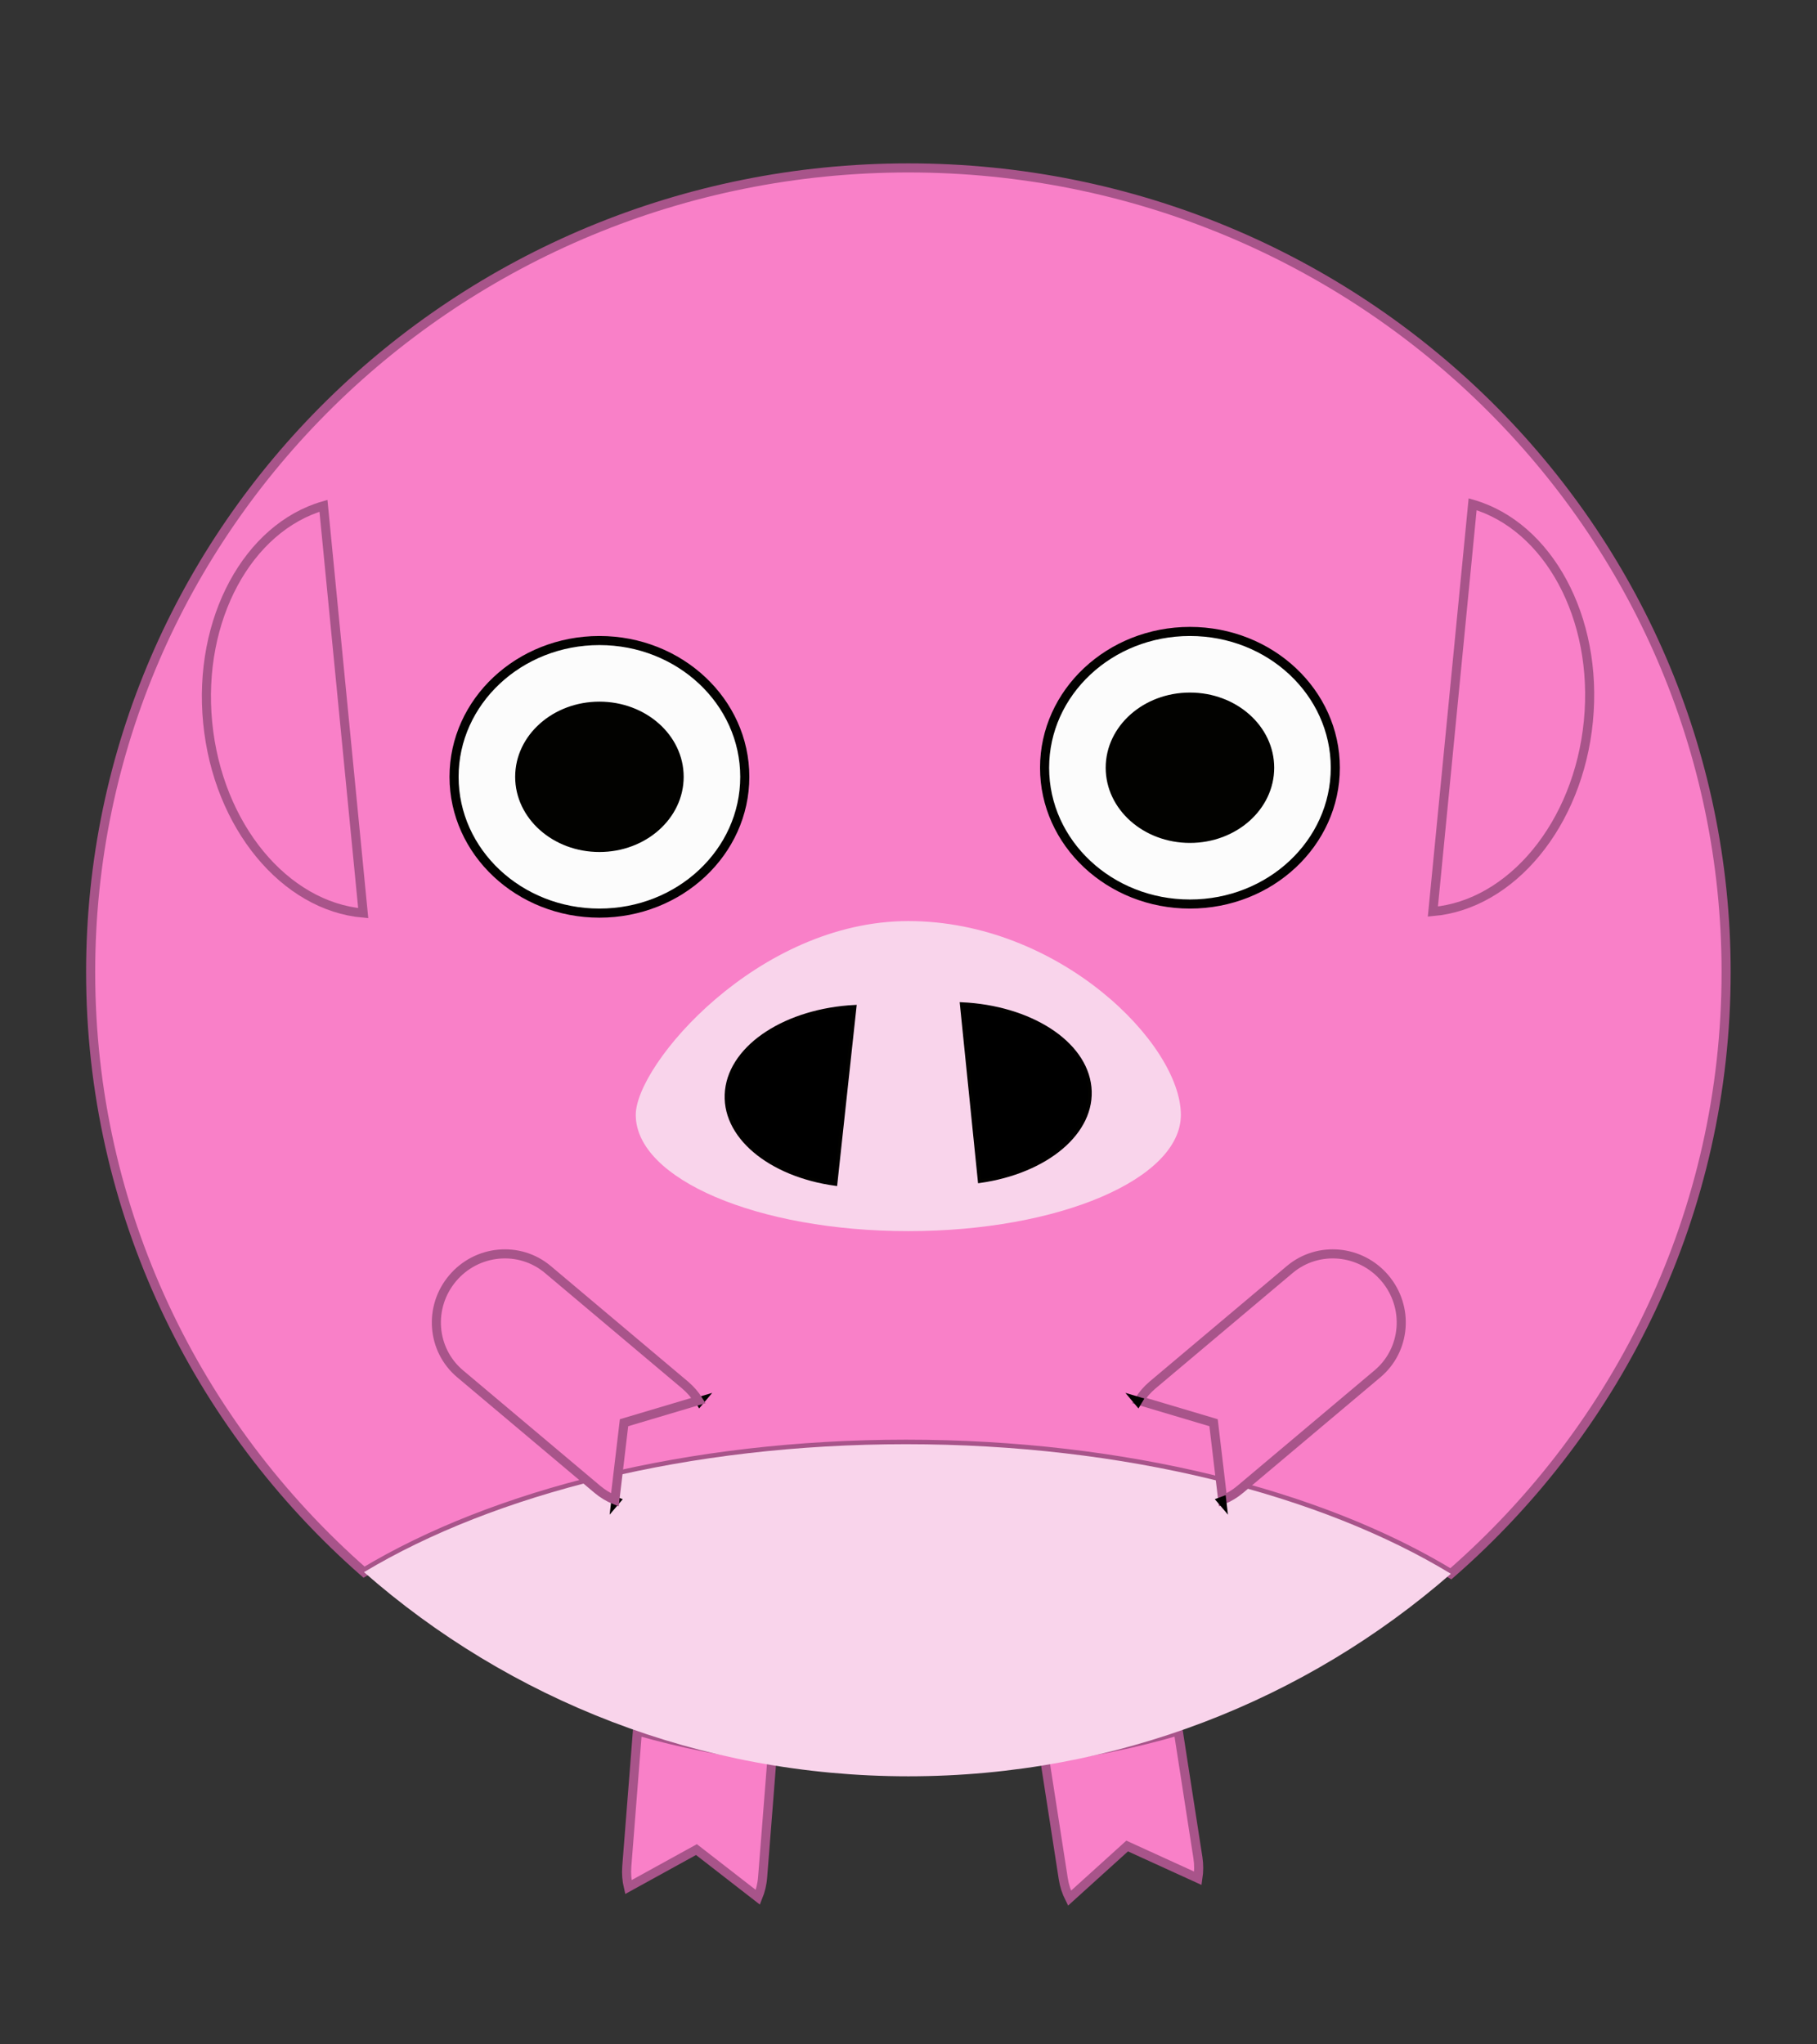 <?xml version="1.0" encoding="utf-8"?>
<!-- Generator: Adobe Illustrator 16.0.0, SVG Export Plug-In . SVG Version: 6.00 Build 0)  -->
<!DOCTYPE svg PUBLIC "-//W3C//DTD SVG 1.1//EN" "http://www.w3.org/Graphics/SVG/1.1/DTD/svg11.dtd">
<svg version="1.1" xmlns="http://www.w3.org/2000/svg" xmlns:xlink="http://www.w3.org/1999/xlink" x="0px" y="0px" width="200px"
	 height="225px" viewBox="0 0 200 225" enable-background="new 0 0 200 225" xml:space="preserve">
<rect x="0" y="0" width="200" height="225" fill="#333333" stroke="none"/>
<g id="Ext">
</g>
<g id="Guides">
</g>
<g id="_x31_2_Col_Grid_1_" display="none" enable-background="new    ">
	<g id="Rectangle_xA0_Image_23_" display="inline" opacity="0.102">
	</g>
	<g id="Rectangle_xA0_Image_21_" display="inline" opacity="0.102">
	</g>
	<g id="Rectangle_xA0_Image_19_" display="inline" opacity="0.102">
	</g>
	<g id="Rectangle_xA0_Image_17_" display="inline" opacity="0.102">
	</g>
	<g id="Rectangle_xA0_Image_15_" display="inline" opacity="0.102">
	</g>
	<g id="Rectangle_xA0_Image_13_" display="inline" opacity="0.102">
	</g>
	<g id="Rectangle_xA0_Image_11_" display="inline" opacity="0.102">
	</g>
	<g id="Rectangle_xA0_Image_9_" display="inline" opacity="0.102">
	</g>
	<g id="Rectangle_xA0_Image_7_" display="inline" opacity="0.102">
	</g>
	<g id="Rectangle_xA0_Image_5_" display="inline" opacity="0.102">
	</g>
	<g id="Rectangle_xA0_Image_3_" display="inline" opacity="0.102">
	</g>
	<g id="Rectangle_xA0_Image_1_" display="inline" opacity="0.102">
	</g>
</g>
<g id="Bg">
</g>
<g id="main">
	<g id="Progress">
	</g>
	<g id="Text">
	</g>
</g>
<g id="pane">
</g>
<g id="browserhead">
	<g>
		<path fill="#F980C8" stroke="#A8548A" stroke-miterlimit="10" d="M129.689,190.497c-4.751,1.394-9.666,2.406-14.711,3.015
			l2.056,13.247c0.117,0.771,0.355,1.491,0.688,2.154l6.346-5.744l7.786,3.553c0.111-0.731,0.12-1.494,0.002-2.265L129.689,190.497z
			"/>
		<path fill="#F980C8" stroke="#A8548A" stroke-miterlimit="10" d="M70.164,190.497l-1.173,14.941
			c-0.062,0.772,0.003,1.533,0.172,2.254l7.497-4.129l6.761,5.25c0.279-0.688,0.463-1.426,0.522-2.203l1.035-13.166
			C79.9,192.861,74.947,191.876,70.164,190.497z"/>
	</g>
	<path fill="#F980C8" stroke="#A8548A" stroke-miterlimit="10" d="M159.699,173.208c18.582-16.213,30.297-39.869,30.297-66.22
		c0-48.882-40.299-88.508-90.008-88.508c-49.711,0-90.01,39.626-90.01,88.508c0,26.253,11.627,49.832,30.091,66.041
		c14.349-8.61,35.747-14.08,59.663-14.08C123.814,158.949,145.352,164.492,159.699,173.208z"/>
	<path fill="#F9D4EB" d="M159.699,173.208c-14.348-8.717-35.885-14.26-59.967-14.26c-23.916,0-45.314,5.469-59.663,14.08
		C55.984,187,76.975,195.497,99.988,195.497C122.901,195.497,143.811,187.072,159.699,173.208z"/>
	<ellipse fill="#FCFCFC" stroke="#020200" stroke-miterlimit="10" cx="65.979" cy="85.497" rx="16" ry="15"/>
	<ellipse fill="#020200" stroke="#020200" stroke-width="0.548" stroke-miterlimit="10" cx="65.979" cy="85.497" rx="9" ry="8"/>
	<ellipse fill="#FCFCFC" stroke="#020200" stroke-miterlimit="10" cx="130.979" cy="84.497" rx="16" ry="15"/>
	<ellipse fill="#020200" stroke="#020200" stroke-width="0.548" stroke-miterlimit="10" cx="130.979" cy="84.497" rx="9" ry="8"/>
	<g>
		<path fill="#F9D4EB" d="M129.979,122.699c0,7.066-13.434,12.798-30,12.798c-16.567,0-30-5.729-30-12.798
			c0-5.545,13.432-21.327,30-21.327C116.545,101.372,129.979,114.861,129.979,122.699z"/>
		<path stroke="#020200" stroke-width="0.384" stroke-miterlimit="10" d="M91.973,130.32c-7.291-0.996-12.519-5.332-11.981-10.308
			c0.54-4.971,6.651-8.839,14.092-9.217L91.973,130.32z"/>
		<path stroke="#020200" stroke-width="0.385" stroke-miterlimit="10" d="M107.828,130.01c7.334-1.028,12.619-5.391,12.115-10.36
			c-0.506-4.97-6.62-8.81-14.096-9.151L107.828,130.01z"/>
	</g>
	<path fill="#F980C8" stroke="#A8548A" stroke-miterlimit="10" d="M157.719,100.325c8.594-0.753,16.004-9.54,17.118-20.958
		c1.113-11.417-4.46-21.473-12.743-23.871L157.719,100.325z"/>
	<path fill="#F980C8" stroke="#A8548A" stroke-miterlimit="10" d="M39.979,100.497c-8.594-0.753-16.004-9.54-17.119-20.958
		c-1.112-11.417,4.461-21.473,12.744-23.871L39.979,100.497z"/>
	<path fill="#F9F9F9" stroke="#020200" stroke-width="0.76" stroke-miterlimit="10" d="M77.289,154.023l-0.4,0.118
		c0.043,0.068,0.08,0.145,0.121,0.214L77.289,154.023z"/>
	<path fill="#F9F9F9" stroke="#020200" stroke-width="0.76" stroke-miterlimit="10" d="M67.629,165.497l0.283-0.333
		c-0.079-0.03-0.156-0.053-0.234-0.083L67.629,165.497z"/>
	<g>
		<path fill="#F980C8" stroke="#A8548A" stroke-miterlimit="10" d="M76.889,154.141c-0.396-0.628-0.891-1.206-1.485-1.708
			l-15.099-12.712c-3.129-2.632-7.826-2.196-10.492,0.972c-2.67,3.17-2.297,7.871,0.83,10.504l15.102,12.711
			c0.596,0.504,1.248,0.893,1.936,1.175l1.008-8.5L76.889,154.141z"/>
		<path fill="#F980C8" stroke="#A8548A" stroke-miterlimit="10" d="M125.379,154.141c0.396-0.628,0.891-1.206,1.486-1.708
			l15.1-12.712c3.127-2.632,7.824-2.196,10.49,0.972c2.67,3.17,2.297,7.871-0.83,10.504l-15.102,12.711
			c-0.594,0.504-1.248,0.893-1.936,1.175l-1.008-8.5L125.379,154.141z"/>
	</g>
	<path fill="#F9F9F9" stroke="#020200" stroke-width="0.76" stroke-miterlimit="10" d="M124.979,154.023l0.398,0.118
		c-0.043,0.068-0.078,0.145-0.119,0.214L124.979,154.023z"/>
	<path fill="#F9F9F9" stroke="#020200" stroke-width="0.76" stroke-miterlimit="10" d="M134.639,165.497l-0.283-0.333
		c0.08-0.03,0.156-0.053,0.234-0.083L134.639,165.497z"/>
</g>
</svg>
